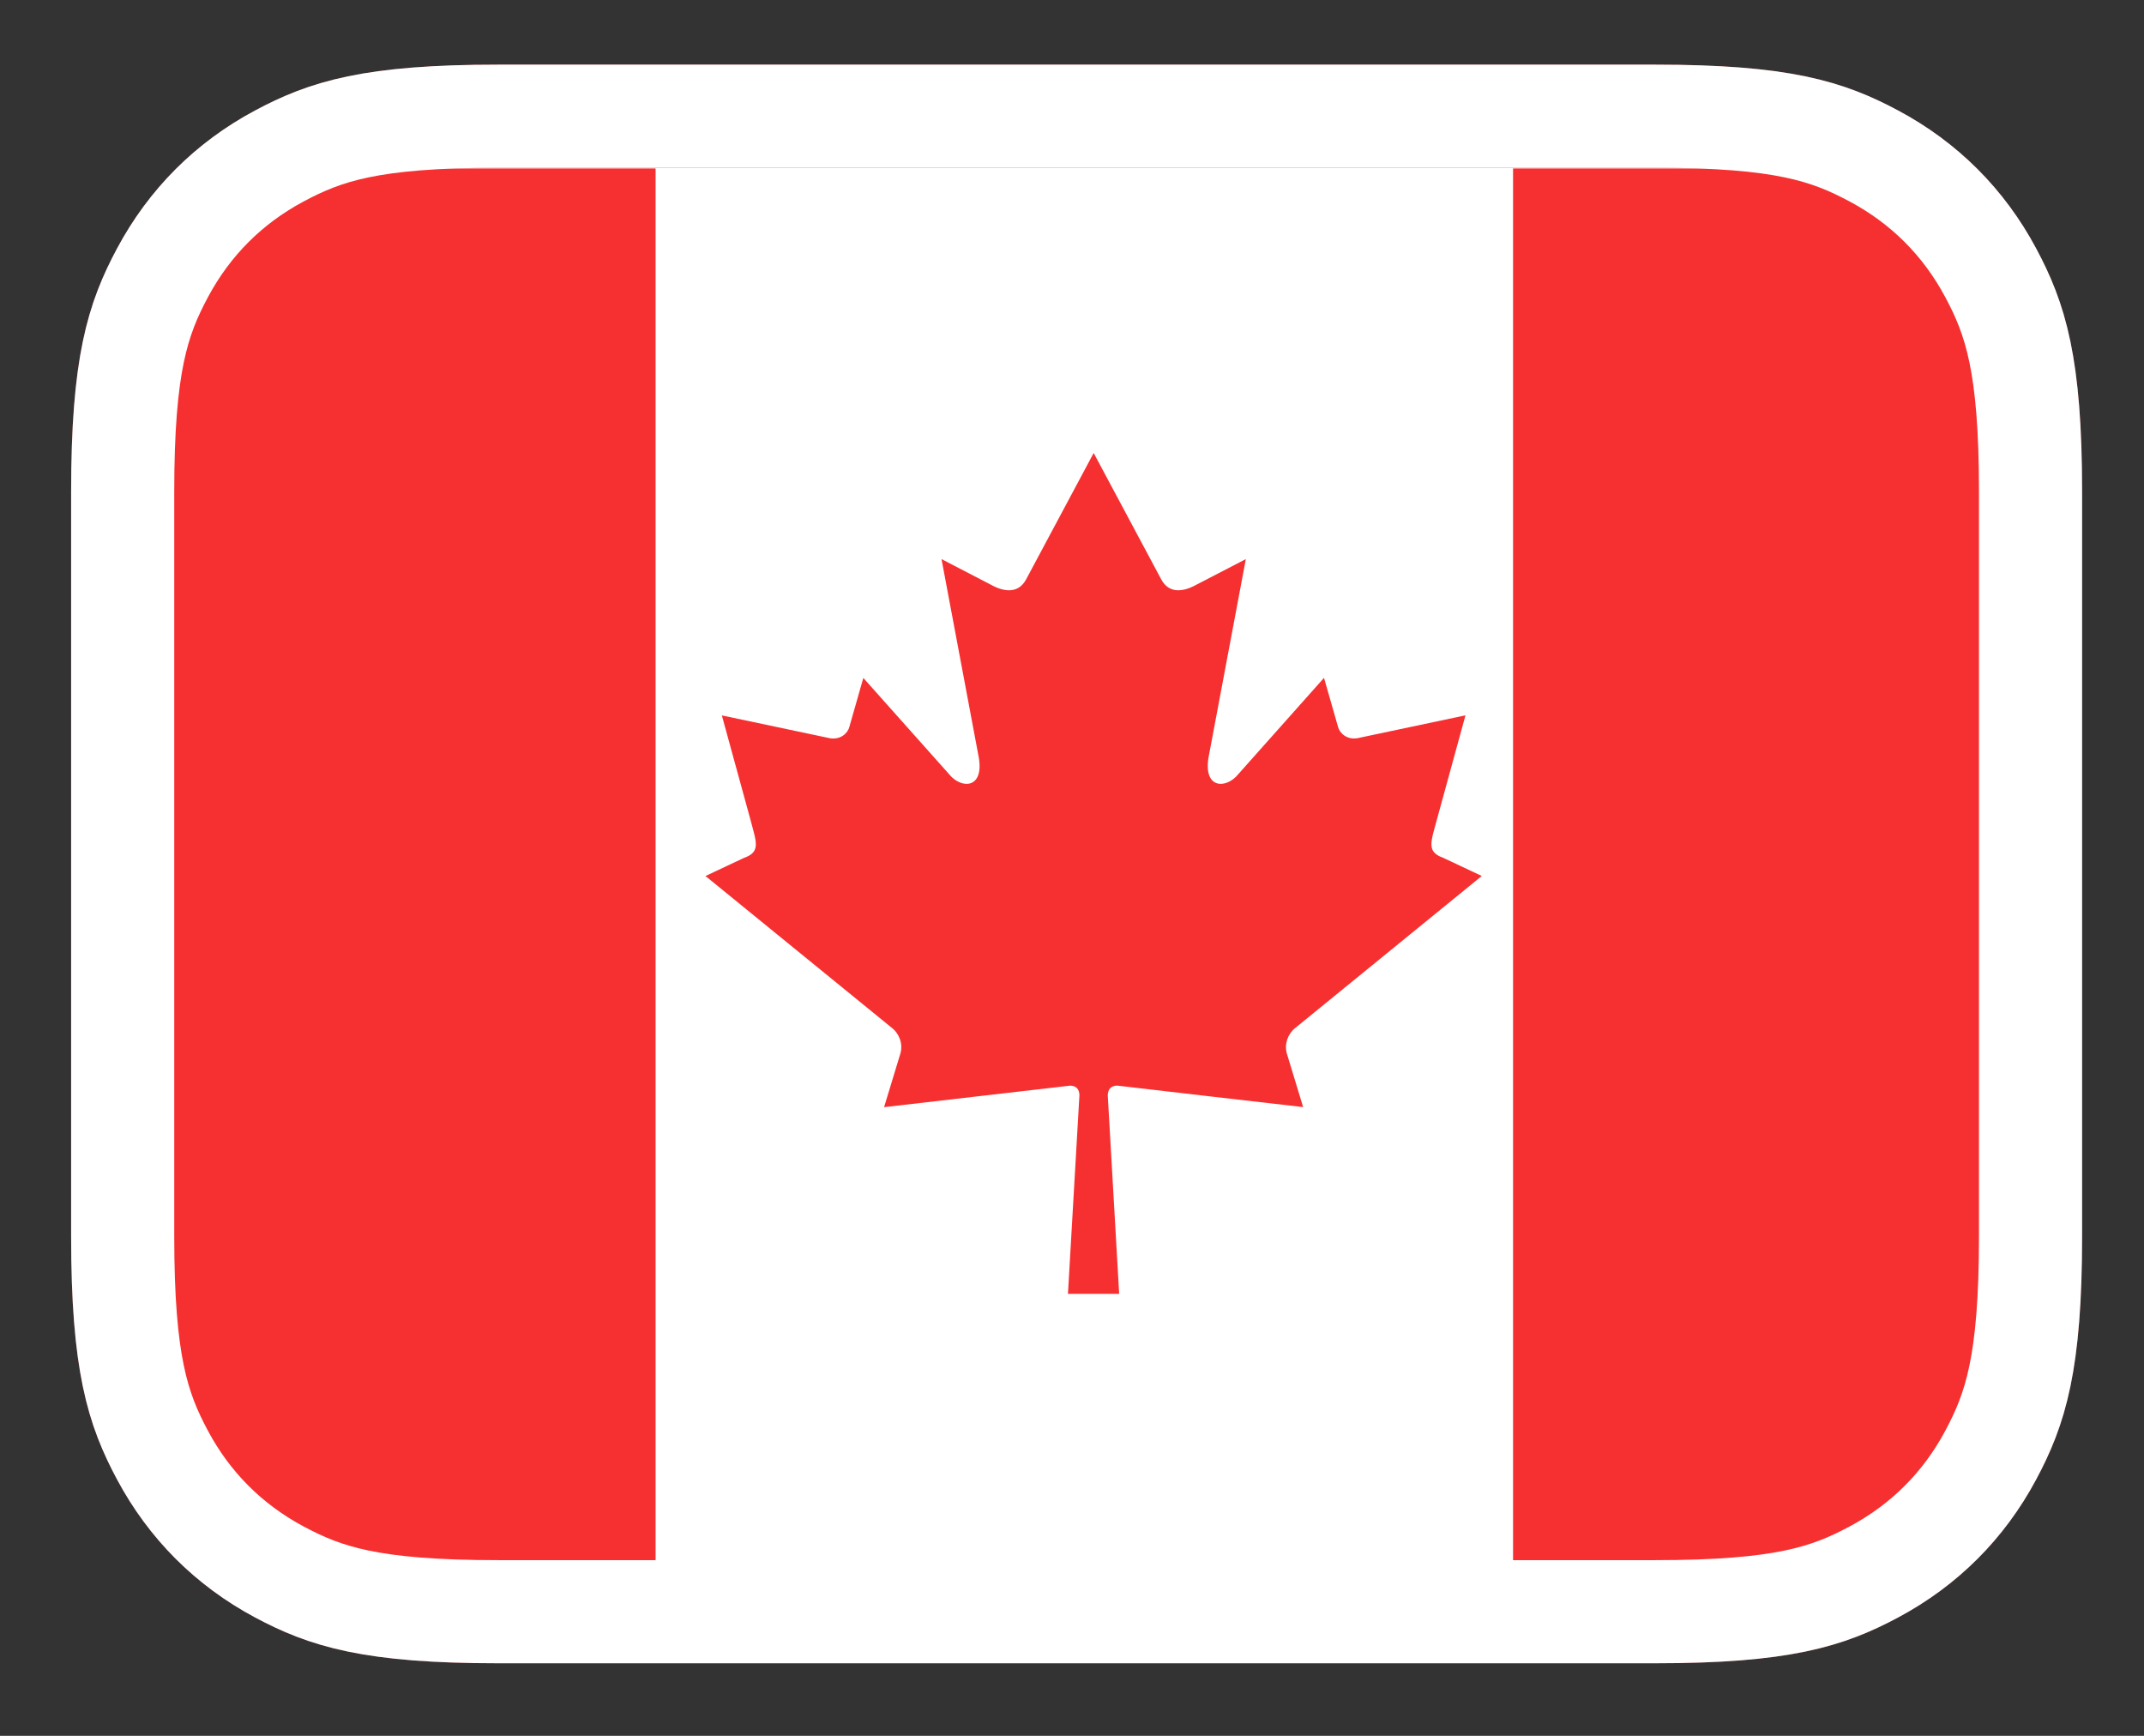 <svg width="63" height="51" viewBox="0 0 63 51" fill="none" xmlns="http://www.w3.org/2000/svg">
<rect x="0" y="0" width="63" height="51" fill="#333333" stroke="none"/>
<path d="M48.633 3.414H14.638C10.9 3.414 9.565 3.857 8.204 4.585C6.726 5.375 5.567 6.535 4.776 8.013C4.048 9.374 3.605 10.708 3.605 14.447V36.321C3.605 40.059 4.048 41.394 4.776 42.755C5.567 44.233 6.726 45.392 8.204 46.183C9.565 46.911 10.9 47.353 14.638 47.353H48.633C52.372 47.353 53.706 46.911 55.067 46.183C56.545 45.392 57.705 44.233 58.495 42.755C59.223 41.394 59.666 40.059 59.666 36.321V14.447C59.666 10.708 59.223 9.374 58.495 8.013C57.705 6.535 56.545 5.375 55.067 4.585C53.706 3.857 52.372 3.414 48.633 3.414Z" fill="white" stroke="#B74040" stroke-width="3.03"/>
<path d="M9.815 4.949C6.336 4.949 3.516 7.77 3.516 11.248V39.594C3.516 43.073 6.336 45.894 9.815 45.894H19.264V4.949H9.815ZM53.909 4.949H44.46V45.894H53.909C57.388 45.894 60.208 43.073 60.208 39.594V11.248C60.208 7.77 57.388 4.949 53.909 4.949Z" fill="#F63030"/>
<path d="M32.83 31.896C34.716 32.115 36.407 32.312 38.292 32.527L37.812 30.949C37.735 30.672 37.845 30.37 38.063 30.2L43.541 25.737L42.407 25.203C41.908 25.025 42.045 24.743 42.226 24.066L43.062 21.017L39.88 21.69C39.57 21.737 39.363 21.54 39.316 21.351L38.905 19.916L36.389 22.742C36.031 23.195 35.307 23.195 35.532 22.149L36.608 16.427L35.163 17.175C34.759 17.401 34.354 17.439 34.129 17.035L32.137 13.309L30.145 17.035C29.918 17.439 29.513 17.401 29.108 17.175L27.666 16.427L28.741 22.149C28.968 23.195 28.242 23.195 27.885 22.742L25.368 19.918L24.959 21.353C24.912 21.542 24.704 21.738 24.393 21.691L21.211 21.019L22.047 24.067C22.225 24.745 22.363 25.027 21.864 25.204L20.73 25.738L26.209 30.201C26.427 30.37 26.537 30.674 26.458 30.951L25.978 32.529L31.442 31.897C31.609 31.897 31.719 31.99 31.718 32.182L31.381 38.015H32.886L32.551 32.182C32.554 31.989 32.663 31.896 32.83 31.896Z" fill="#F63030"/>
<path d="M48.633 3.414H14.638C10.9 3.414 9.565 3.857 8.204 4.585C6.726 5.375 5.567 6.535 4.776 8.013C4.048 9.374 3.605 10.708 3.605 14.447V36.321C3.605 40.059 4.048 41.394 4.776 42.755C5.567 44.233 6.726 45.392 8.204 46.183C9.565 46.911 10.9 47.353 14.638 47.353H48.633C52.372 47.353 53.706 46.911 55.067 46.183C56.545 45.392 57.705 44.233 58.495 42.755C59.223 41.394 59.666 40.059 59.666 36.321V14.447C59.666 10.708 59.223 9.374 58.495 8.013C57.705 6.535 56.545 5.375 55.067 4.585C53.706 3.857 52.372 3.414 48.633 3.414Z" stroke="white" stroke-width="3.03"/>
</svg>
